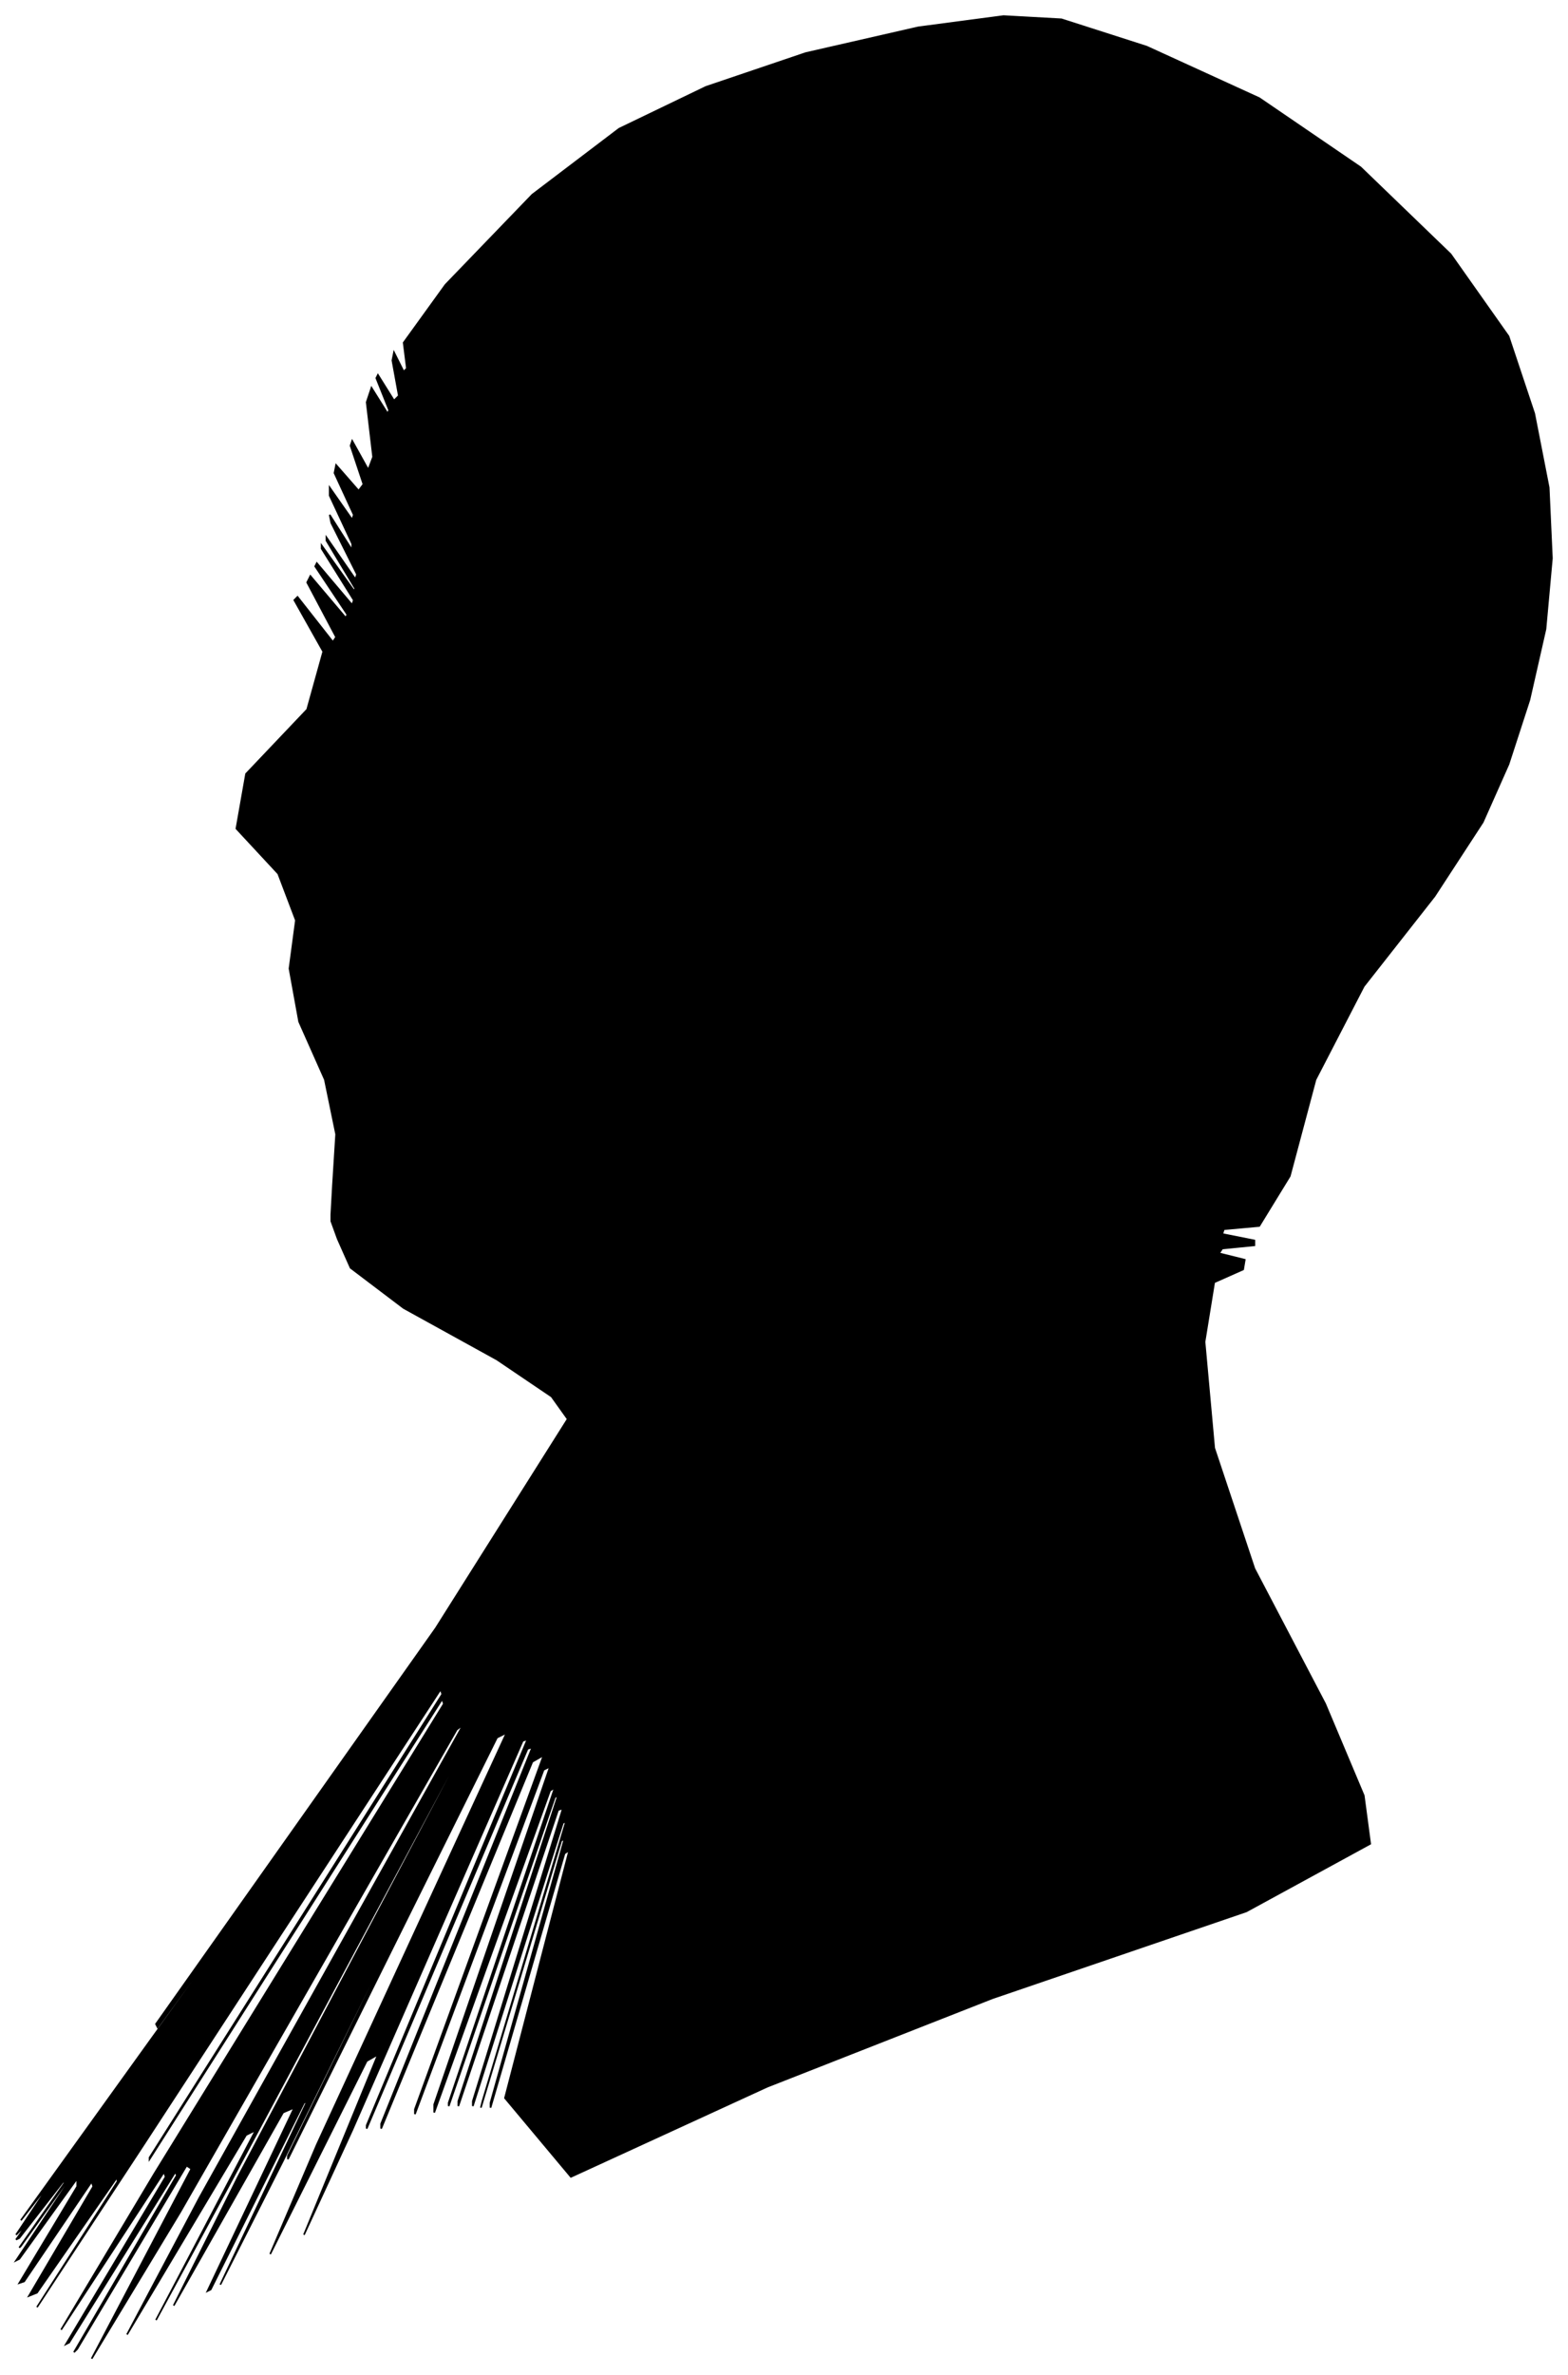 <?xml version="1.0" encoding="UTF-8"?>
<svg xmlns="http://www.w3.org/2000/svg" viewBox="272.00 181.00 975.00 1476.00">
  <path d="M 479.00 918.00 L 481.00 886.00 L 474.00 852.00 L 458.00 816.00 L 452.00 783.00 L 456.00 753.00 L 445.00 724.00 L 419.00 696.00 L 425.00 662.00 L 463.00 622.00 L 473.00 586.00 L 455.00 554.00 L 457.00 552.00 L 479.00 580.00 L 481.00 577.00 L 463.00 543.00 L 465.00 539.00 L 487.00 565.00 L 488.00 563.00 L 468.00 533.00 L 469.00 531.00 L 491.00 557.00 L 492.00 554.00 L 472.00 522.00 L 472.00 520.00 L 492.00 548.00 L 493.00 547.00 L 475.00 517.00 L 475.00 515.00 L 493.00 541.00 L 494.00 538.00 L 478.00 506.00 L 477.00 501.00 L 491.00 523.00 L 491.00 519.00 L 477.00 489.00 L 477.00 484.00 L 491.00 504.00 L 492.00 501.00 L 480.00 475.00 L 481.00 470.00 L 495.00 486.00 L 498.00 482.00 L 490.00 458.00 L 491.00 455.00 L 501.00 473.00 L 504.00 465.00 L 500.00 431.00 L 503.00 422.00 L 513.00 438.00 L 514.00 436.00 L 506.00 416.00 L 507.00 414.00 L 517.00 430.00 L 520.00 427.00 L 516.00 405.00 L 517.00 400.00 L 523.00 412.00 L 525.00 410.00 L 523.00 394.00 L 549.00 358.00 L 603.00 302.00 L 657.00 261.00 L 711.00 235.00 L 773.00 214.00 L 843.00 198.00 L 896.00 191.00 L 932.00 193.00 L 985.00 210.00 L 1055.00 242.00 L 1118.00 285.00 L 1174.00 339.00 L 1210.00 390.00 L 1226.00 438.00 L 1235.00 484.00 L 1237.00 528.00 L 1233.00 572.00 L 1223.00 616.00 L 1210.00 656.00 L 1194.00 692.00 L 1164.00 738.00 L 1120.00 794.00 L 1090.00 852.00 L 1074.00 912.00 L 1055.00 943.00 L 1033.00 945.00 L 1032.00 948.00 L 1052.00 952.00 L 1052.00 955.00 L 1032.00 957.00 L 1030.00 960.00 L 1046.00 964.00 L 1045.00 970.00 L 1027.00 978.00 L 1021.00 1015.00 L 1027.00 1081.00 L 1052.00 1156.00 L 1096.00 1240.00 L 1120.00 1297.00 L 1124.00 1327.00 L 1047.00 1369.00 L 889.00 1423.00 L 749.00 1478.00 L 627.00 1534.00 L 586.00 1485.00 L 626.00 1331.00 L 623.00 1333.00 L 577.00 1491.00 L 577.00 1488.00 L 623.00 1324.00 L 621.00 1325.00 L 571.00 1491.00 L 572.00 1487.00 L 624.00 1313.00 L 622.00 1314.00 L 566.00 1490.00 L 566.00 1487.00 L 622.00 1305.00 L 619.00 1306.00 L 557.00 1490.00 L 557.00 1487.00 L 619.00 1297.00 L 617.00 1298.00 L 551.00 1490.00 L 551.00 1488.00 L 617.00 1292.00 L 614.00 1294.00 L 542.00 1494.00 L 542.00 1489.00 L 614.00 1279.00 L 610.00 1281.00 L 530.00 1495.00 L 530.00 1492.00 L 610.00 1272.00 L 603.00 1276.00 L 509.00 1504.00 L 509.00 1501.00 L 603.00 1267.00 L 600.00 1268.00 L 500.00 1504.00 L 500.00 1502.00 L 600.00 1262.00 L 597.00 1263.00 L 491.00 1505.00 L 461.00 1570.00 L 507.00 1458.00 L 500.00 1462.00 L 440.00 1582.00 L 469.00 1514.00 L 587.00 1258.00 L 581.00 1261.00 L 451.00 1523.00 L 451.00 1521.00 L 581.00 1255.00 L 580.00 1256.00 L 448.00 1524.00 L 409.00 1601.00 L 463.00 1487.00 L 461.00 1488.00 L 403.00 1604.00 L 401.00 1605.00 L 455.00 1491.00 L 448.00 1494.00 L 380.00 1614.00 L 420.00 1534.00 L 568.00 1254.00 L 566.00 1256.00 L 414.00 1540.00 L 369.00 1623.00 L 431.00 1505.00 L 425.00 1508.00 L 351.00 1632.00 L 396.00 1547.00 L 560.00 1253.00 L 556.00 1256.00 L 384.00 1556.00 L 329.00 1647.00 L 391.00 1529.00 L 388.00 1527.00 L 320.00 1641.00 L 318.00 1643.00 L 382.00 1533.00 L 381.00 1531.00 L 315.00 1637.00 L 313.00 1638.00 L 375.00 1534.00 L 374.00 1531.00 L 310.00 1629.00 L 368.00 1532.00 L 548.00 1240.00 L 547.00 1237.00 L 365.00 1523.00 L 365.00 1522.00 L 547.00 1234.00 L 546.00 1231.00 L 362.00 1513.00 L 295.00 1615.00 L 345.00 1537.00 L 345.00 1534.00 L 295.00 1606.00 L 290.00 1608.00 L 330.00 1540.00 L 329.00 1537.00 L 287.00 1599.00 L 284.00 1600.00 L 320.00 1540.00 L 320.00 1535.00 L 284.00 1585.00 L 282.00 1586.00 L 314.00 1538.00 L 315.00 1535.00 L 285.00 1577.00 L 284.00 1578.00 L 312.00 1538.00 L 312.00 1536.00 L 284.00 1572.00 L 282.00 1573.00 L 306.00 1539.00 L 307.00 1537.00 L 285.00 1567.00 L 282.00 1570.00 L 298.00 1546.00 L 299.00 1543.00 L 285.00 1561.00 L 367.00 1447.00 L 545.00 1201.00 L 546.00 1199.00 L 370.00 1441.00 L 369.00 1439.00 L 543.00 1193.00 L 625.00 1063.00 L 615.00 1049.00 L 581.00 1026.00 L 523.00 994.00 L 490.00 969.00 L 482.00 951.00 L 478.00 940.00 L 478.00 936.00 L 479.00 918.00 Z" fill="black" stroke="black" stroke-width="1"/>
</svg>
